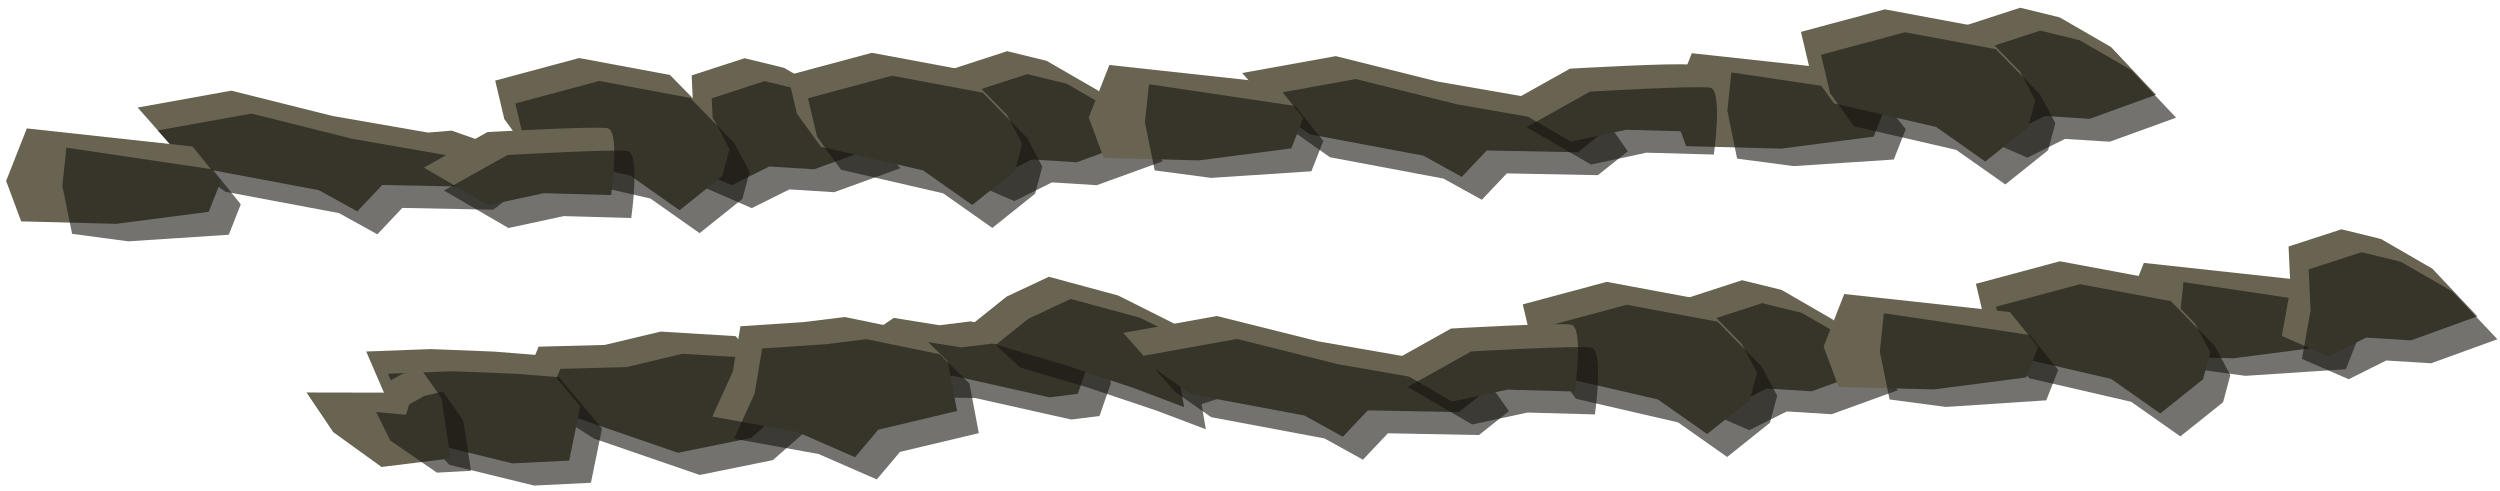 <?xml version="1.0" encoding="UTF-8" standalone="no"?><!DOCTYPE svg PUBLIC "-//W3C//DTD SVG 1.1//EN" "http://www.w3.org/Graphics/SVG/1.1/DTD/svg11.dtd"><svg width="100%" height="100%" viewBox="0 0 265 52" version="1.1" xmlns="http://www.w3.org/2000/svg" xmlns:xlink="http://www.w3.org/1999/xlink" xml:space="preserve" xmlns:serif="http://www.serif.com/" style="fill-rule:evenodd;clip-rule:evenodd;stroke-linejoin:round;stroke-miterlimit:1.414;"><g id="Way_Ramp_Down_low1"><g><path d="M60.683,44.147l-5.244,-3.33l1.651,-4.071l7.004,-0.182l5.934,-1.415l7.954,0.483l5.939,7.02l-4.302,3.768l-7.754,1.576l-11.182,-3.849Z" style="fill:#696452;"/><path d="M62.987,46.498l-5.245,-3.33l1.652,-4.071l7.003,-0.183l5.935,-1.414l7.954,0.483l5.938,7.02l-4.302,3.768l-7.754,1.576l-11.181,-3.849Z" style="fill:#161510;fill-opacity:0.6;"/><path d="M56.949,37.637l4.56,5.431l-1.173,5.754l-6.018,0.297l-9.002,-2.202l-4.356,-4.692l-2.144,-4.965l6.867,-0.257l6.693,0.266l4.573,0.368" style="fill:#696452;"/><path d="M59.253,39.987l4.56,5.432l-1.174,5.754l-6.017,0.297l-9.003,-2.202l-4.355,-4.692l-2.145,-4.965l6.867,-0.257l6.694,0.266l4.573,0.367" style="fill:#161510;fill-opacity:0.6;"/><path d="M44.648,39.155l2.154,3.068l0.967,6.37l-7.327,0.905l-5.123,-3.696l-2.829,-4.199l8.24,0.015l0.34,-1.105l1.615,-0.903l1.963,-0.455Z" style="fill:#696452;"/><path d="M46.951,41.506l2.155,3.068l0.812,5.329l-3.603,0.198l-4.953,-3.411l-1.492,-3.023l3.163,0.301l0.341,-1.105l1.615,-0.902l1.962,-0.455Z" style="fill:#161510;fill-opacity:0.6;"/><path d="M111.242,42.118l-10.158,-2.274l-7.103,-0.126l-1.951,-1.238l-2.42,-1.536l2.65,-1.567l2.473,-1.68l4.842,0.777l3.288,-0.406l3.888,0.76l8.656,2.246l0.029,1.234l-1.194,3.44l-3,0.37Z" style="fill:#696452;"/><path d="M113.545,44.469l-10.157,-2.274l-7.104,-0.126l-1.95,-1.238l-2.42,-1.537l2.65,-1.567l2.472,-1.68l4.843,0.777l3.288,-0.405l3.888,0.76l8.656,2.245l0.028,1.234l-1.193,3.44l-3.001,0.371Z" style="fill:#161510;fill-opacity:0.6;"/><path d="M118.54,31.329l-7.36,-1.992l-4.479,2.102l-3.466,2.772l2.625,2.401l7.186,2.131l7.182,2.412l5.289,1.999l-0.457,-2.669l2.403,-0.779l1.234,-2.278l-1.18,-1.589l-8.977,-4.51" style="fill:#696452;"/><path d="M120.843,33.68l-7.36,-1.992l-4.478,2.101l-3.467,2.773l2.626,2.401l7.186,2.13l7.181,2.412l5.29,1.999l-0.457,-2.669l2.403,-0.778l1.234,-2.278l-1.18,-1.59l-8.978,-4.509" style="fill:#161510;fill-opacity:0.6;"/><path d="M85.252,34.131l-6.766,0.452l-0.802,4.789l-2.175,4.782l8.947,1.616l6.176,2.698l2.462,-2.918l8.356,-1.989l-0.991,-5.265l-3.168,-3.099l-7.754,-1.595l-4.285,0.529Z" style="fill:#696452;"/><path d="M87.555,36.482l-6.765,0.452l-0.802,4.789l-2.176,4.782l8.948,1.616l6.176,2.698l2.462,-2.918l8.356,-1.989l-0.992,-5.266l-3.168,-3.099l-7.753,-1.594l-4.286,0.529Z" style="fill:#161510;fill-opacity:0.6;"/><path d="M188.838,30.727l5.447,3.147l4.768,5.057l-7.029,2.549l-4.748,-0.297l-3.99,1.988l-4.948,-2.16l0.91,-5.116l-0.201,-4.369l5.609,-1.822l4.182,1.023Z" style="fill:#696452;"/><path d="M190.966,33.156l5.447,3.146l4.768,5.057l-7.028,2.549l-4.748,-0.296l-3.99,1.987l-4.949,-2.16l0.911,-5.116l-0.202,-4.368l5.609,-1.822l4.182,1.023Z" style="fill:#161510;fill-opacity:0.6;"/><path d="M179.943,31.672l-9.632,-1.796l-8.898,2.388l0.968,4.088l2.544,3.493l10.816,2.499l5.212,3.666l4.533,-3.625l0.768,-2.866l-1.629,-3.065l-4.682,-4.782Z" style="fill:#696452;"/><path d="M182.071,34.101l-9.631,-1.796l-8.899,2.388l0.968,4.088l2.544,3.493l10.817,2.498l5.212,3.667l4.532,-3.626l0.769,-2.866l-1.629,-3.064l-4.683,-4.782Z" style="fill:#161510;fill-opacity:0.6;"/><path d="M244.815,29.784l2.984,3.703l-1.269,3.222l-9.801,1.273l-10.079,-0.259l-1.595,-4.287l2.191,-5.567l17.569,1.915Z" style="fill:#696452;"/><path d="M246.943,32.213l2.984,3.703l-1.268,3.221l-10.639,0.702l-5.974,-0.796l-1.031,-5.08l0.428,-4.056l15.5,2.306Z" style="fill:#161510;fill-opacity:0.6;"/><path d="M252.378,25.328l5.447,3.146l4.768,5.058l-7.029,2.548l-4.747,-0.296l-3.99,1.987l-4.949,-2.16l0.91,-5.116l-0.201,-4.368l5.609,-1.822l4.182,1.023Z" style="fill:#696452;"/><path d="M254.507,27.756l5.447,3.147l4.768,5.057l-7.029,2.549l-4.748,-0.297l-3.99,1.988l-4.948,-2.16l0.91,-5.116l-0.201,-4.368l5.609,-1.823l4.182,1.023Z" style="fill:#161510;fill-opacity:0.6;"/><path d="M227.978,29.491l-9.632,-1.796l-8.899,2.388l0.969,4.088l2.544,3.493l10.816,2.499l5.212,3.666l4.532,-3.625l0.769,-2.866l-1.629,-3.065l-4.682,-4.782Z" style="fill:#696452;"/><path d="M230.106,31.92l-9.632,-1.796l-8.898,2.388l0.968,4.088l2.544,3.493l10.816,2.498l5.212,3.667l4.533,-3.626l0.769,-2.866l-1.629,-3.064l-4.683,-4.782Z" style="fill:#161510;fill-opacity:0.6;"/><path d="M139.728,36.182l-10.743,-2.686l-9.92,1.791l3.364,3.817l3.818,2.685l12.024,2.258l4.07,2.25l2.648,-2.798l9.652,0.188l3.176,-2.53l-1.397,-1.99l-4.065,-1.433l-2.523,0.206l-10.104,-1.758" style="fill:#696452;"/><path d="M141.856,38.611l-10.742,-2.687l-9.921,1.791l3.365,3.817l3.817,2.686l12.025,2.258l4.07,2.25l2.647,-2.798l9.653,0.187l3.175,-2.53l-1.397,-1.99l-4.064,-1.433l-2.524,0.206l-10.104,-1.757" style="fill:#161510;fill-opacity:0.6;"/><path d="M166.54,34.411c-1.367,-0.238 -12.729,0.415 -12.729,0.415l-6.733,3.764l6.836,3.973l5.871,-1.261l7.147,0.199c0,0 0.976,-6.851 -0.392,-7.09Z" style="fill:#696452;"/><path d="M168.669,36.84c-1.368,-0.239 -12.73,0.414 -12.73,0.414l-6.732,3.765l6.835,3.973l5.872,-1.261l7.147,0.198c0,0 0.975,-6.85 -0.392,-7.089Z" style="fill:#161510;fill-opacity:0.6;"/><path d="M213.059,33.083l2.984,3.702l-1.269,3.222l-9.801,1.273l-10.079,-0.259l-1.595,-4.287l2.191,-5.567l17.569,1.916Z" style="fill:#696452;"/><path d="M215.187,35.511l2.984,3.703l-1.268,3.221l-10.639,0.702l-5.974,-0.796l-1.031,-5.08l0.428,-4.056l15.5,2.306Z" style="fill:#161510;fill-opacity:0.6;"/></g><g><path d="M83.107,7.192l5.447,3.146l4.768,5.058l-7.029,2.548l-4.747,-0.296l-3.99,1.987l-4.949,-2.16l0.91,-5.116l-0.201,-4.368l5.609,-1.822l4.182,1.023Z" style="fill:#696452;"/><path d="M85.235,9.62l5.448,3.147l4.767,5.057l-7.028,2.549l-4.748,-0.297l-3.99,1.988l-4.949,-2.16l0.911,-5.116l-0.202,-4.369l5.61,-1.822l4.181,1.023Z" style="fill:#161510;fill-opacity:0.6;"/><path d="M71.021,7.948l-9.632,-1.796l-8.898,2.389l0.968,4.087l2.544,3.493l10.816,2.499l5.213,3.666l4.532,-3.625l0.769,-2.866l-1.629,-3.065l-4.683,-4.782Z" style="fill:#696452;"/><path d="M73.15,10.377l-9.632,-1.796l-8.898,2.388l0.968,4.088l2.544,3.493l10.816,2.498l5.212,3.667l4.533,-3.625l0.768,-2.866l-1.629,-3.065l-4.682,-4.782Z" style="fill:#161510;fill-opacity:0.6;"/><path d="M35.257,12.295l-10.743,-2.687l-9.92,1.791l3.364,3.817l3.818,2.686l12.024,2.258l4.07,2.25l2.648,-2.799l9.652,0.188l3.176,-2.53l-1.397,-1.99l-4.065,-1.433l-2.523,0.206l-10.104,-1.757" style="fill:#696452;"/><path d="M37.385,14.723l-10.742,-2.687l-9.921,1.791l3.365,3.818l3.817,2.685l12.025,2.258l4.07,2.25l2.647,-2.798l9.653,0.188l3.175,-2.53l-1.397,-1.99l-4.064,-1.434l-2.523,0.206l-10.105,-1.757" style="fill:#161510;fill-opacity:0.6;"/><path d="M64.393,13.588c-1.368,-0.239 -12.73,0.414 -12.73,0.414l-6.732,3.765l6.836,3.973l5.871,-1.261l7.147,0.199c0,0 0.975,-6.851 -0.392,-7.09Z" style="fill:#696452;"/><path d="M66.521,16.017c-1.367,-0.239 -12.729,0.414 -12.729,0.414l-6.733,3.764l6.836,3.974l5.871,-1.262l7.147,0.199c0,0 0.976,-6.851 -0.392,-7.089Z" style="fill:#161510;fill-opacity:0.6;"/><path d="M20.41,15.528l2.984,3.703l-1.269,3.221l-9.801,1.274l-10.079,-0.26l-1.596,-4.287l2.192,-5.567l17.569,1.916Z" style="fill:#696452;"/><path d="M22.538,17.956l2.984,3.703l-1.268,3.221l-10.639,0.702l-5.974,-0.796l-1.031,-5.08l0.428,-4.055l15.5,2.305Z" style="fill:#161510;fill-opacity:0.6;"/><path d="M110.941,6.448l5.447,3.147l4.768,5.057l-7.028,2.549l-4.748,-0.297l-3.99,1.988l-4.949,-2.16l0.911,-5.116l-0.202,-4.368l5.609,-1.823l4.182,1.023Z" style="fill:#696452;"/><path d="M113.07,8.877l5.447,3.146l4.768,5.058l-7.029,2.548l-4.748,-0.296l-3.99,1.987l-4.948,-2.16l0.91,-5.116l-0.201,-4.368l5.609,-1.822l4.182,1.023Z" style="fill:#161510;fill-opacity:0.6;"/><path d="M102.046,7.393l-9.631,-1.796l-8.899,2.389l0.968,4.087l2.545,3.493l10.816,2.499l5.212,3.666l4.532,-3.625l0.769,-2.866l-1.629,-3.065l-4.683,-4.782Z" style="fill:#696452;"/><path d="M104.175,9.822l-9.632,-1.796l-8.898,2.388l0.968,4.088l2.544,3.493l10.816,2.498l5.212,3.667l4.533,-3.626l0.769,-2.866l-1.629,-3.064l-4.683,-4.782Z" style="fill:#161510;fill-opacity:0.6;"/><path d="M196.9,7.555l2.983,3.703l-1.268,3.221l-9.801,1.274l-10.079,-0.26l-1.596,-4.287l2.192,-5.566l17.569,1.915Z" style="fill:#696452;"/><path d="M199.028,9.983l2.984,3.703l-1.268,3.222l-10.639,0.701l-5.974,-0.796l-1.031,-5.08l0.428,-4.055l15.5,2.305Z" style="fill:#161510;fill-opacity:0.6;"/><path d="M218.323,1.841l5.447,3.146l4.768,5.058l-7.029,2.549l-4.748,-0.297l-3.99,1.987l-4.949,-2.159l0.911,-5.117l-0.202,-4.368l5.61,-1.822l4.182,1.023Z" style="fill:#696452;"/><path d="M220.451,4.269l5.447,3.147l4.768,5.057l-7.029,2.549l-4.747,-0.297l-3.99,1.988l-4.949,-2.16l0.91,-5.116l-0.201,-4.368l5.609,-1.823l4.182,1.023Z" style="fill:#161510;fill-opacity:0.6;"/><path d="M209.428,2.786l-9.632,-1.796l-8.898,2.388l0.968,4.088l2.544,3.493l10.816,2.498l5.212,3.667l4.533,-3.625l0.768,-2.866l-1.629,-3.065l-4.682,-4.782Z" style="fill:#696452;"/><path d="M211.556,5.214l-9.631,-1.796l-8.899,2.389l0.968,4.087l2.544,3.493l10.816,2.499l5.213,3.666l4.532,-3.625l0.769,-2.866l-1.629,-3.065l-4.683,-4.782Z" style="fill:#161510;fill-opacity:0.6;"/><path d="M152.333,8.635l-10.742,-2.687l-9.921,1.791l3.365,3.818l3.817,2.685l12.024,2.258l4.07,2.25l2.648,-2.798l9.653,0.188l3.175,-2.53l-1.397,-1.99l-4.064,-1.434l-2.524,0.206l-10.104,-1.757" style="fill:#696452;"/><path d="M154.461,11.063l-10.742,-2.686l-9.92,1.791l3.364,3.817l3.817,2.685l12.025,2.259l4.07,2.249l2.648,-2.798l9.652,0.188l3.176,-2.53l-1.397,-1.99l-4.065,-1.433l-2.523,0.206l-10.105,-1.758" style="fill:#161510;fill-opacity:0.6;"/><path d="M179.146,6.864c-1.368,-0.239 -12.73,0.414 -12.73,0.414l-6.732,3.765l6.835,3.973l5.872,-1.261l7.147,0.199c0,0 0.975,-6.851 -0.392,-7.09Z" style="fill:#696452;"/><path d="M181.274,9.293c-1.367,-0.239 -12.729,0.414 -12.729,0.414l-6.733,3.764l6.836,3.974l5.871,-1.262l7.147,0.199c0,0 0.976,-6.851 -0.392,-7.089Z" style="fill:#161510;fill-opacity:0.6;"/><path d="M135.163,8.804l2.983,3.703l-1.268,3.221l-9.801,1.274l-10.079,-0.26l-1.596,-4.287l2.192,-5.567l17.569,1.916Z" style="fill:#696452;"/><path d="M137.291,11.232l2.984,3.703l-1.268,3.221l-10.639,0.702l-5.974,-0.796l-1.031,-5.08l0.428,-4.055l15.5,2.305Z" style="fill:#161510;fill-opacity:0.6;"/></g></g></svg>